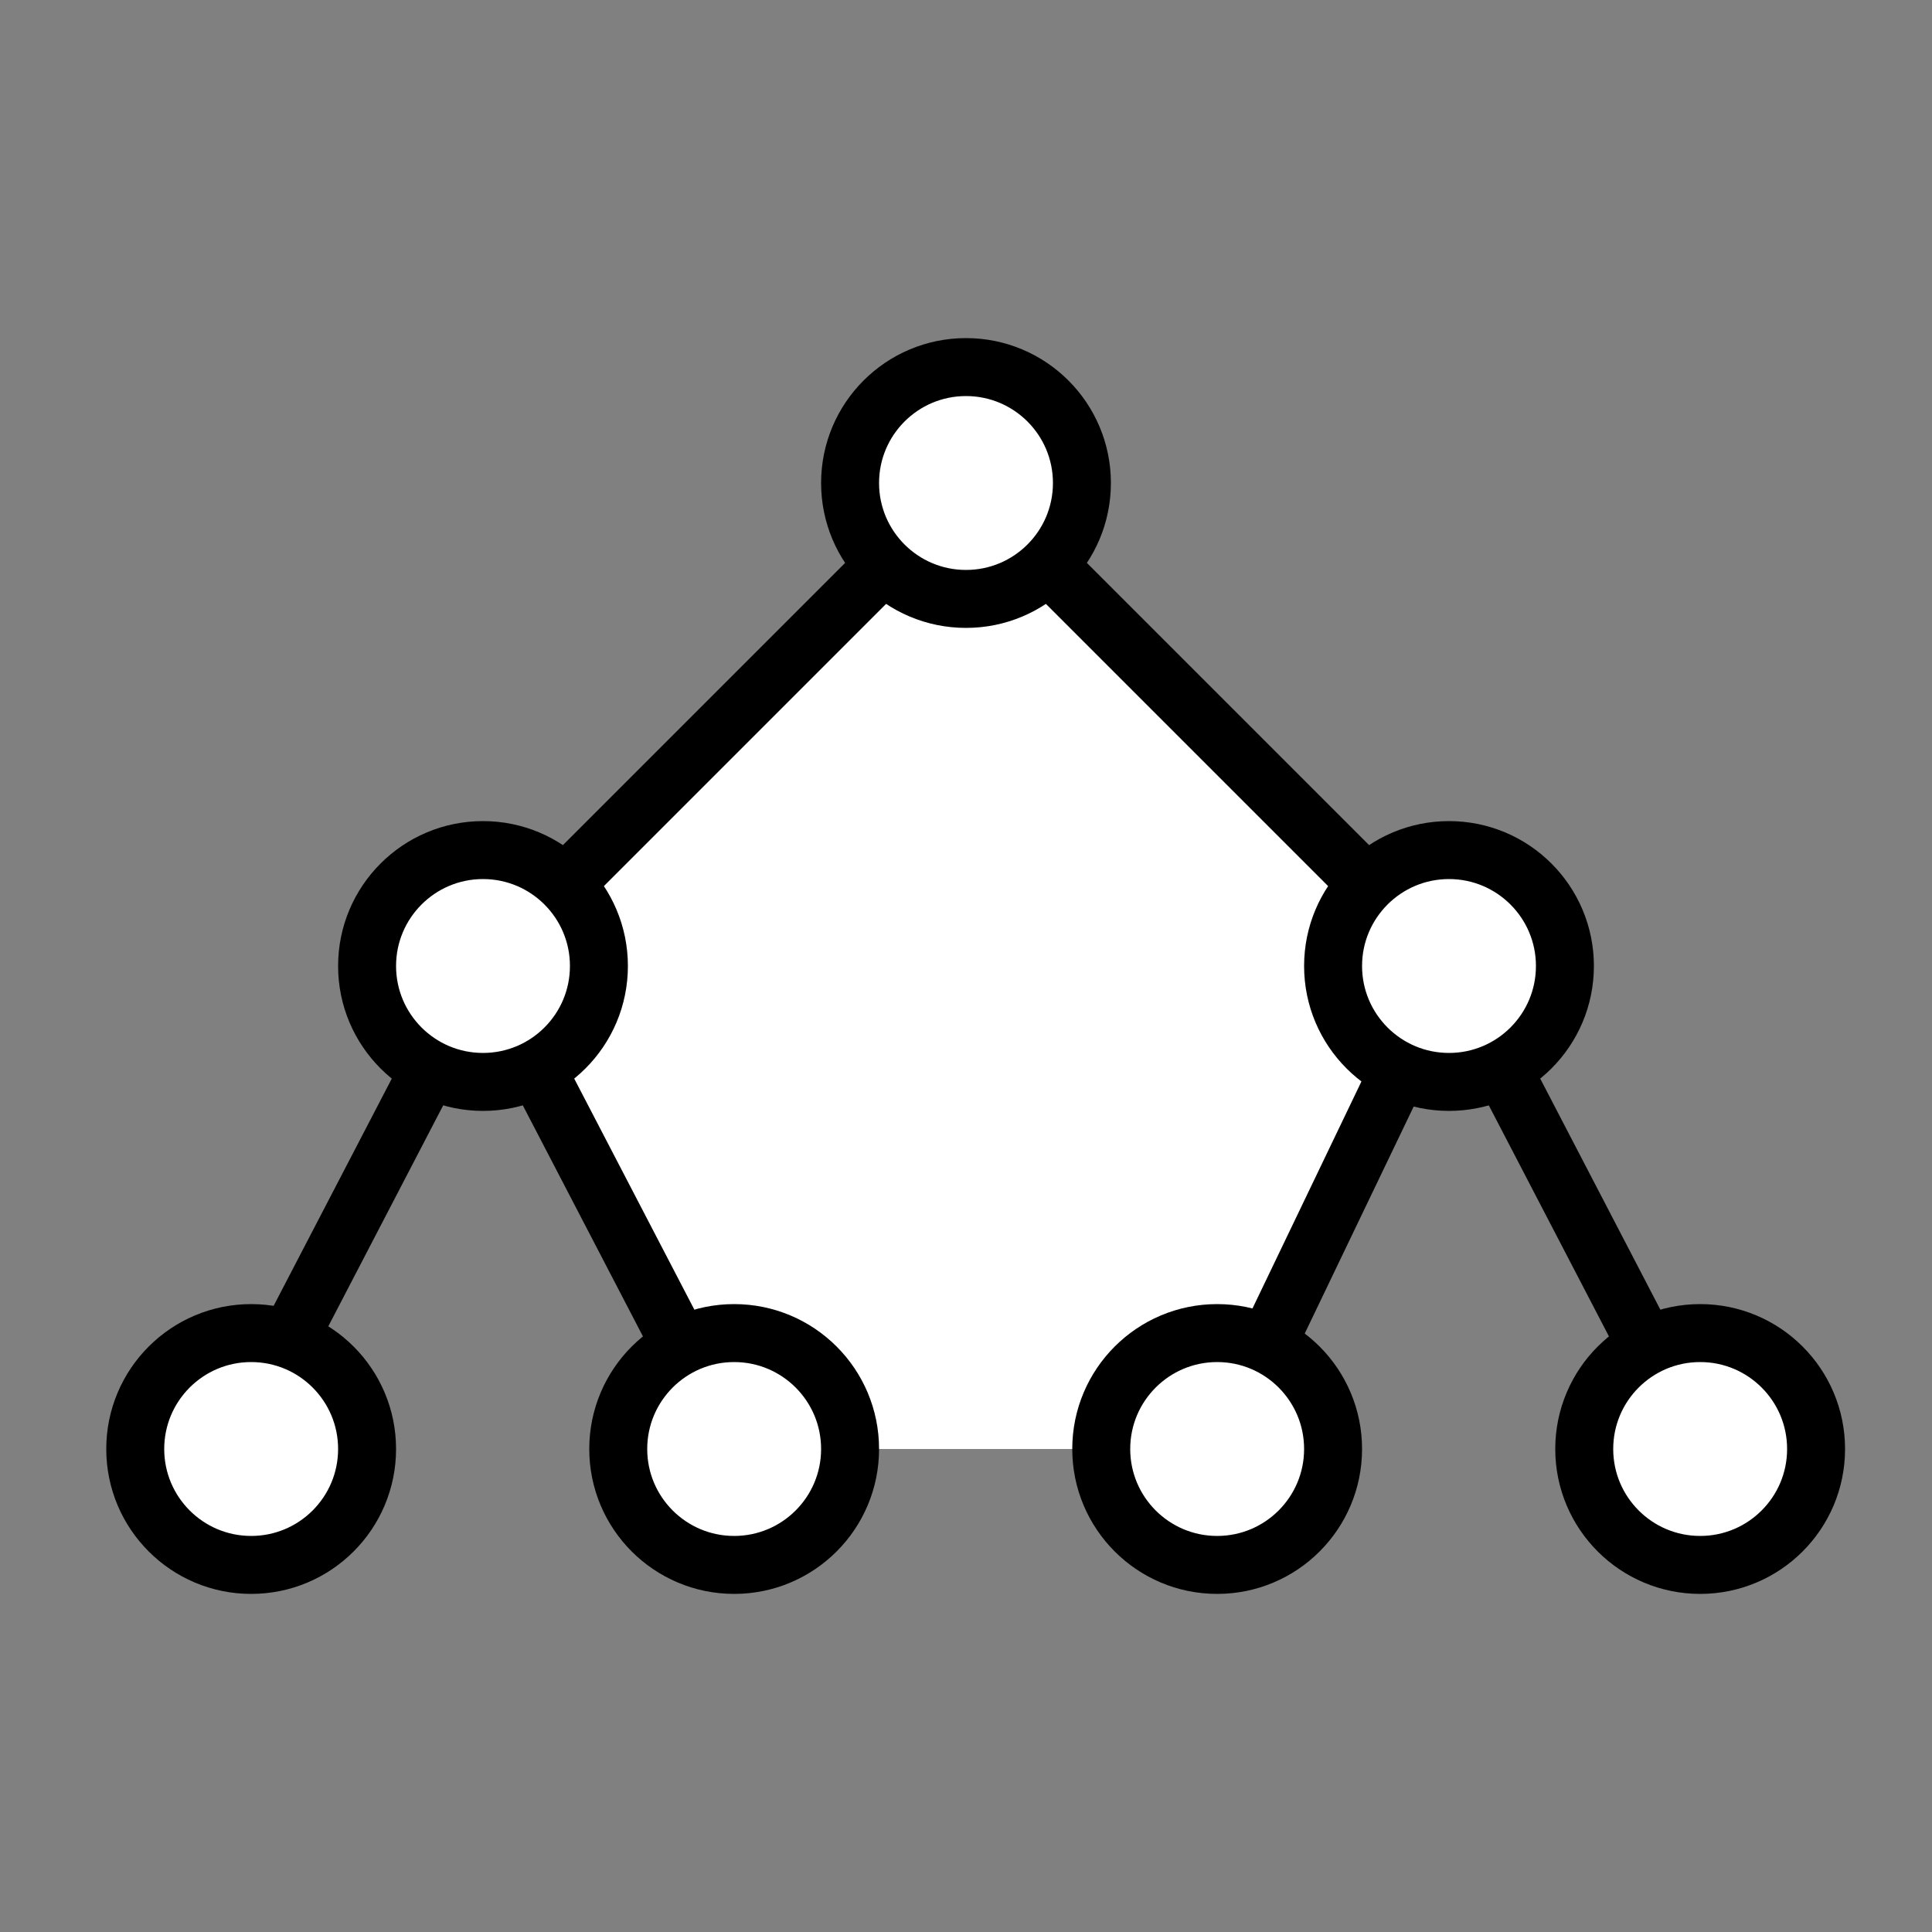 <svg width="100" height="100" xmlns="http://www.w3.org/2000/svg">
    <rect width="100%" height="100%" fill="#808080" stroke="none"/>
    <g stroke="black" stroke-width="3" fill="white">
        <path d="M 38 75 L 25 50 L 50 25 L 75 50 L 63 75" />
        <path d="M 12 75 L 25 50" />
        <path d="M 88 75 L 75 50" />
        <circle cx="50" cy="25" r="6"  />
        <circle cx="25" cy="50" r="6"  />
        <circle cx="75" cy="50" r="6"  />
        <circle cx="13" cy="75" r="6"  />
        <circle cx="38" cy="75" r="6"  />
        <circle cx="63" cy="75" r="6"  />
        <circle cx="88" cy="75" r="6"  />
    </g>
</svg>